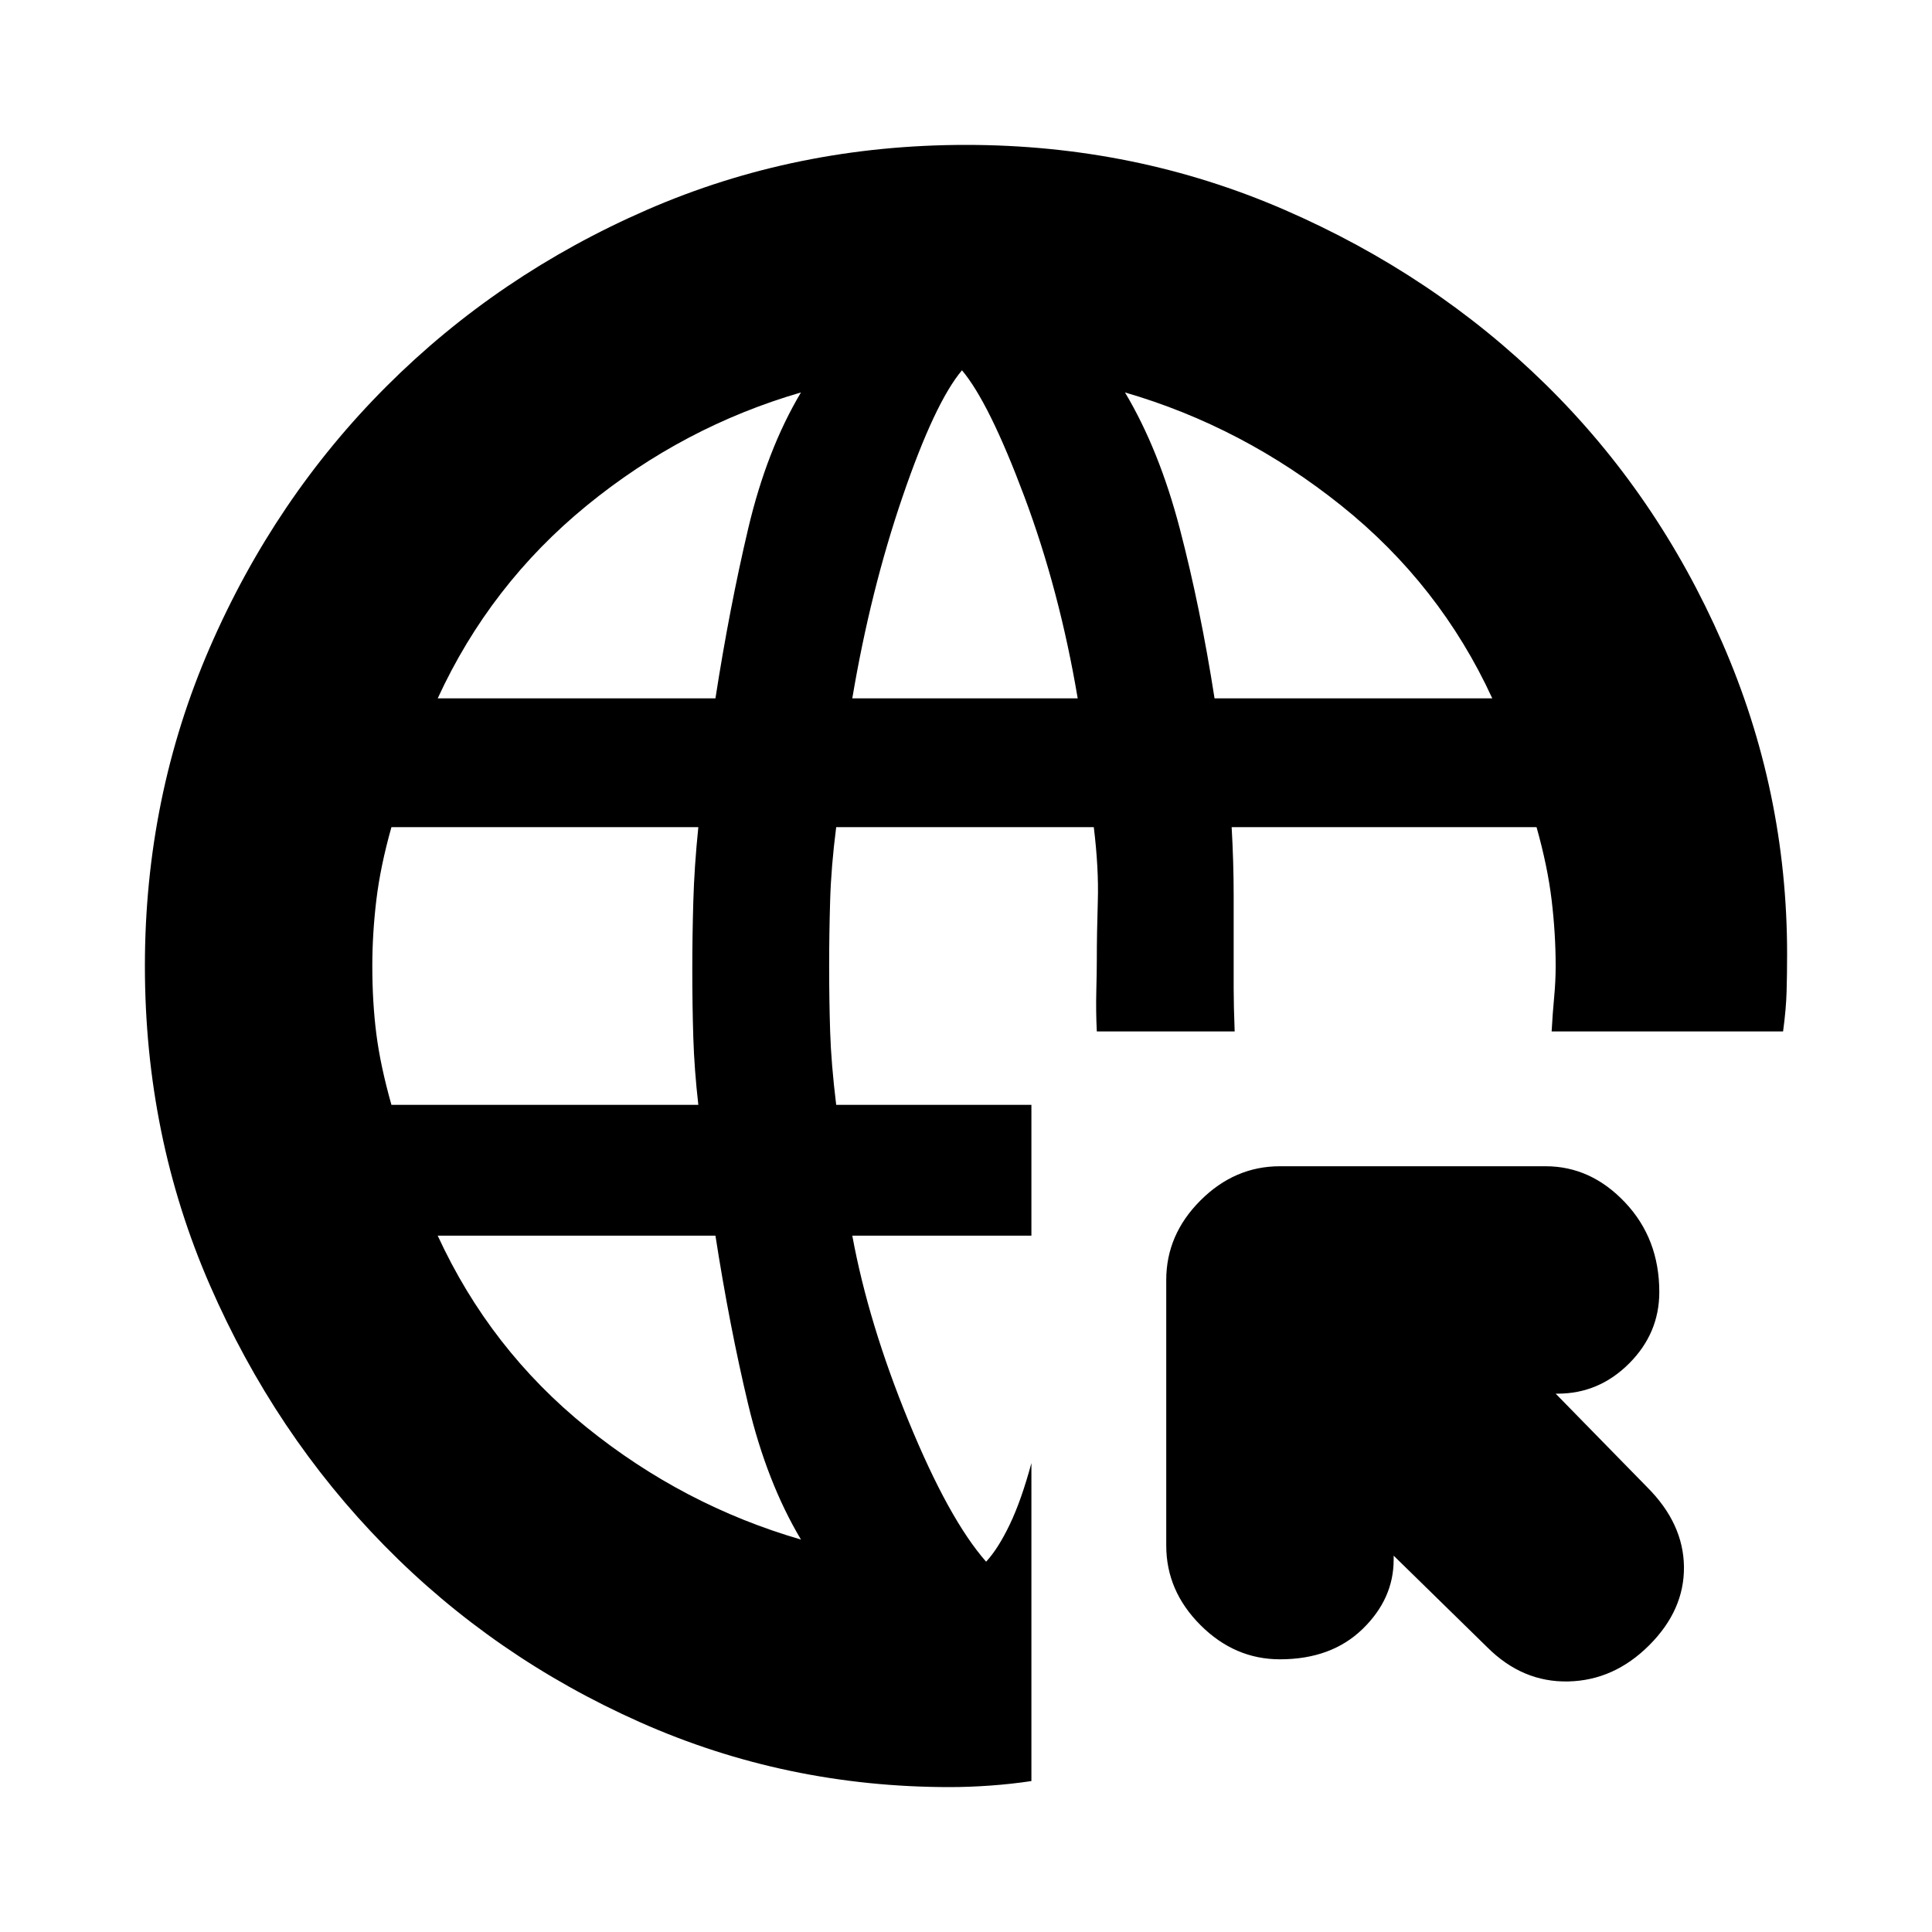 <svg xmlns="http://www.w3.org/2000/svg" height="20" viewBox="0 96 960 960" width="20"><path d="M398 861q-17-28.5-26.25-67.25T355.5 710h-138q26 56.5 74 95.25T398 861ZM194.5 645H347q-2-17.5-2.5-33.5T344 578q0-16.5.5-34t2.5-37H194.5q-5.5 19.5-7.5 36.25T185 576q0 18 2 33.75t7.5 35.25Zm23-202h138q7-45 16.25-84.25T398 291q-58.5 17-106.5 56.25t-74 95.75Zm206 0h112q-9-53.5-26.5-100.25T478 280q-13.5 16-29.5 62.75T423.5 443Zm180 0h138q-26-56.5-75-95.75T559 291q17 28.5 27.25 67.75T603.5 443ZM472 984q-81.5 0-154-32.25T191 864q-54.5-55.5-86.75-129.5T72 576q0-84 32.25-158.25T192 288q55.5-55.5 129.5-87.75T480 168q84 0 158.25 32.25T768 287q55.5 54.5 87.75 128.25T888 570q0 10-.25 18.75T886 608.5H771q.5-9 1.25-17T773 576q0-16-2-32.75T763.5 507H612q1 17.5 1 34v46q0 8.5.5 21.5H545q-.5-10-.25-20T545 573q0-13 .5-29.25t-2-36.75h-128q-2.5 19.5-3 36.25T412 576q0 17 .5 32.75t3 36.25h97v65h-89q8 43.5 28 92.25T490 872q6-6.5 11.75-18.5T512.5 823v158q-10 1.5-20.5 2.25t-20 .75Zm220.5-115v2q0 19.5-15.5 34.5t-41 15q-22.5 0-39.5-17t-17-39.5V732q0-22.5 17-39.5t39.5-17h132q22.5 0 39.5 18t17 44.5q0 20.5-15 35.5t-35.5 15h-1l45.5 46.5q18 18 18.25 39.5t-17.25 39q-17.5 17.5-40.25 18t-40.25-17L692.5 869Z"/></svg>